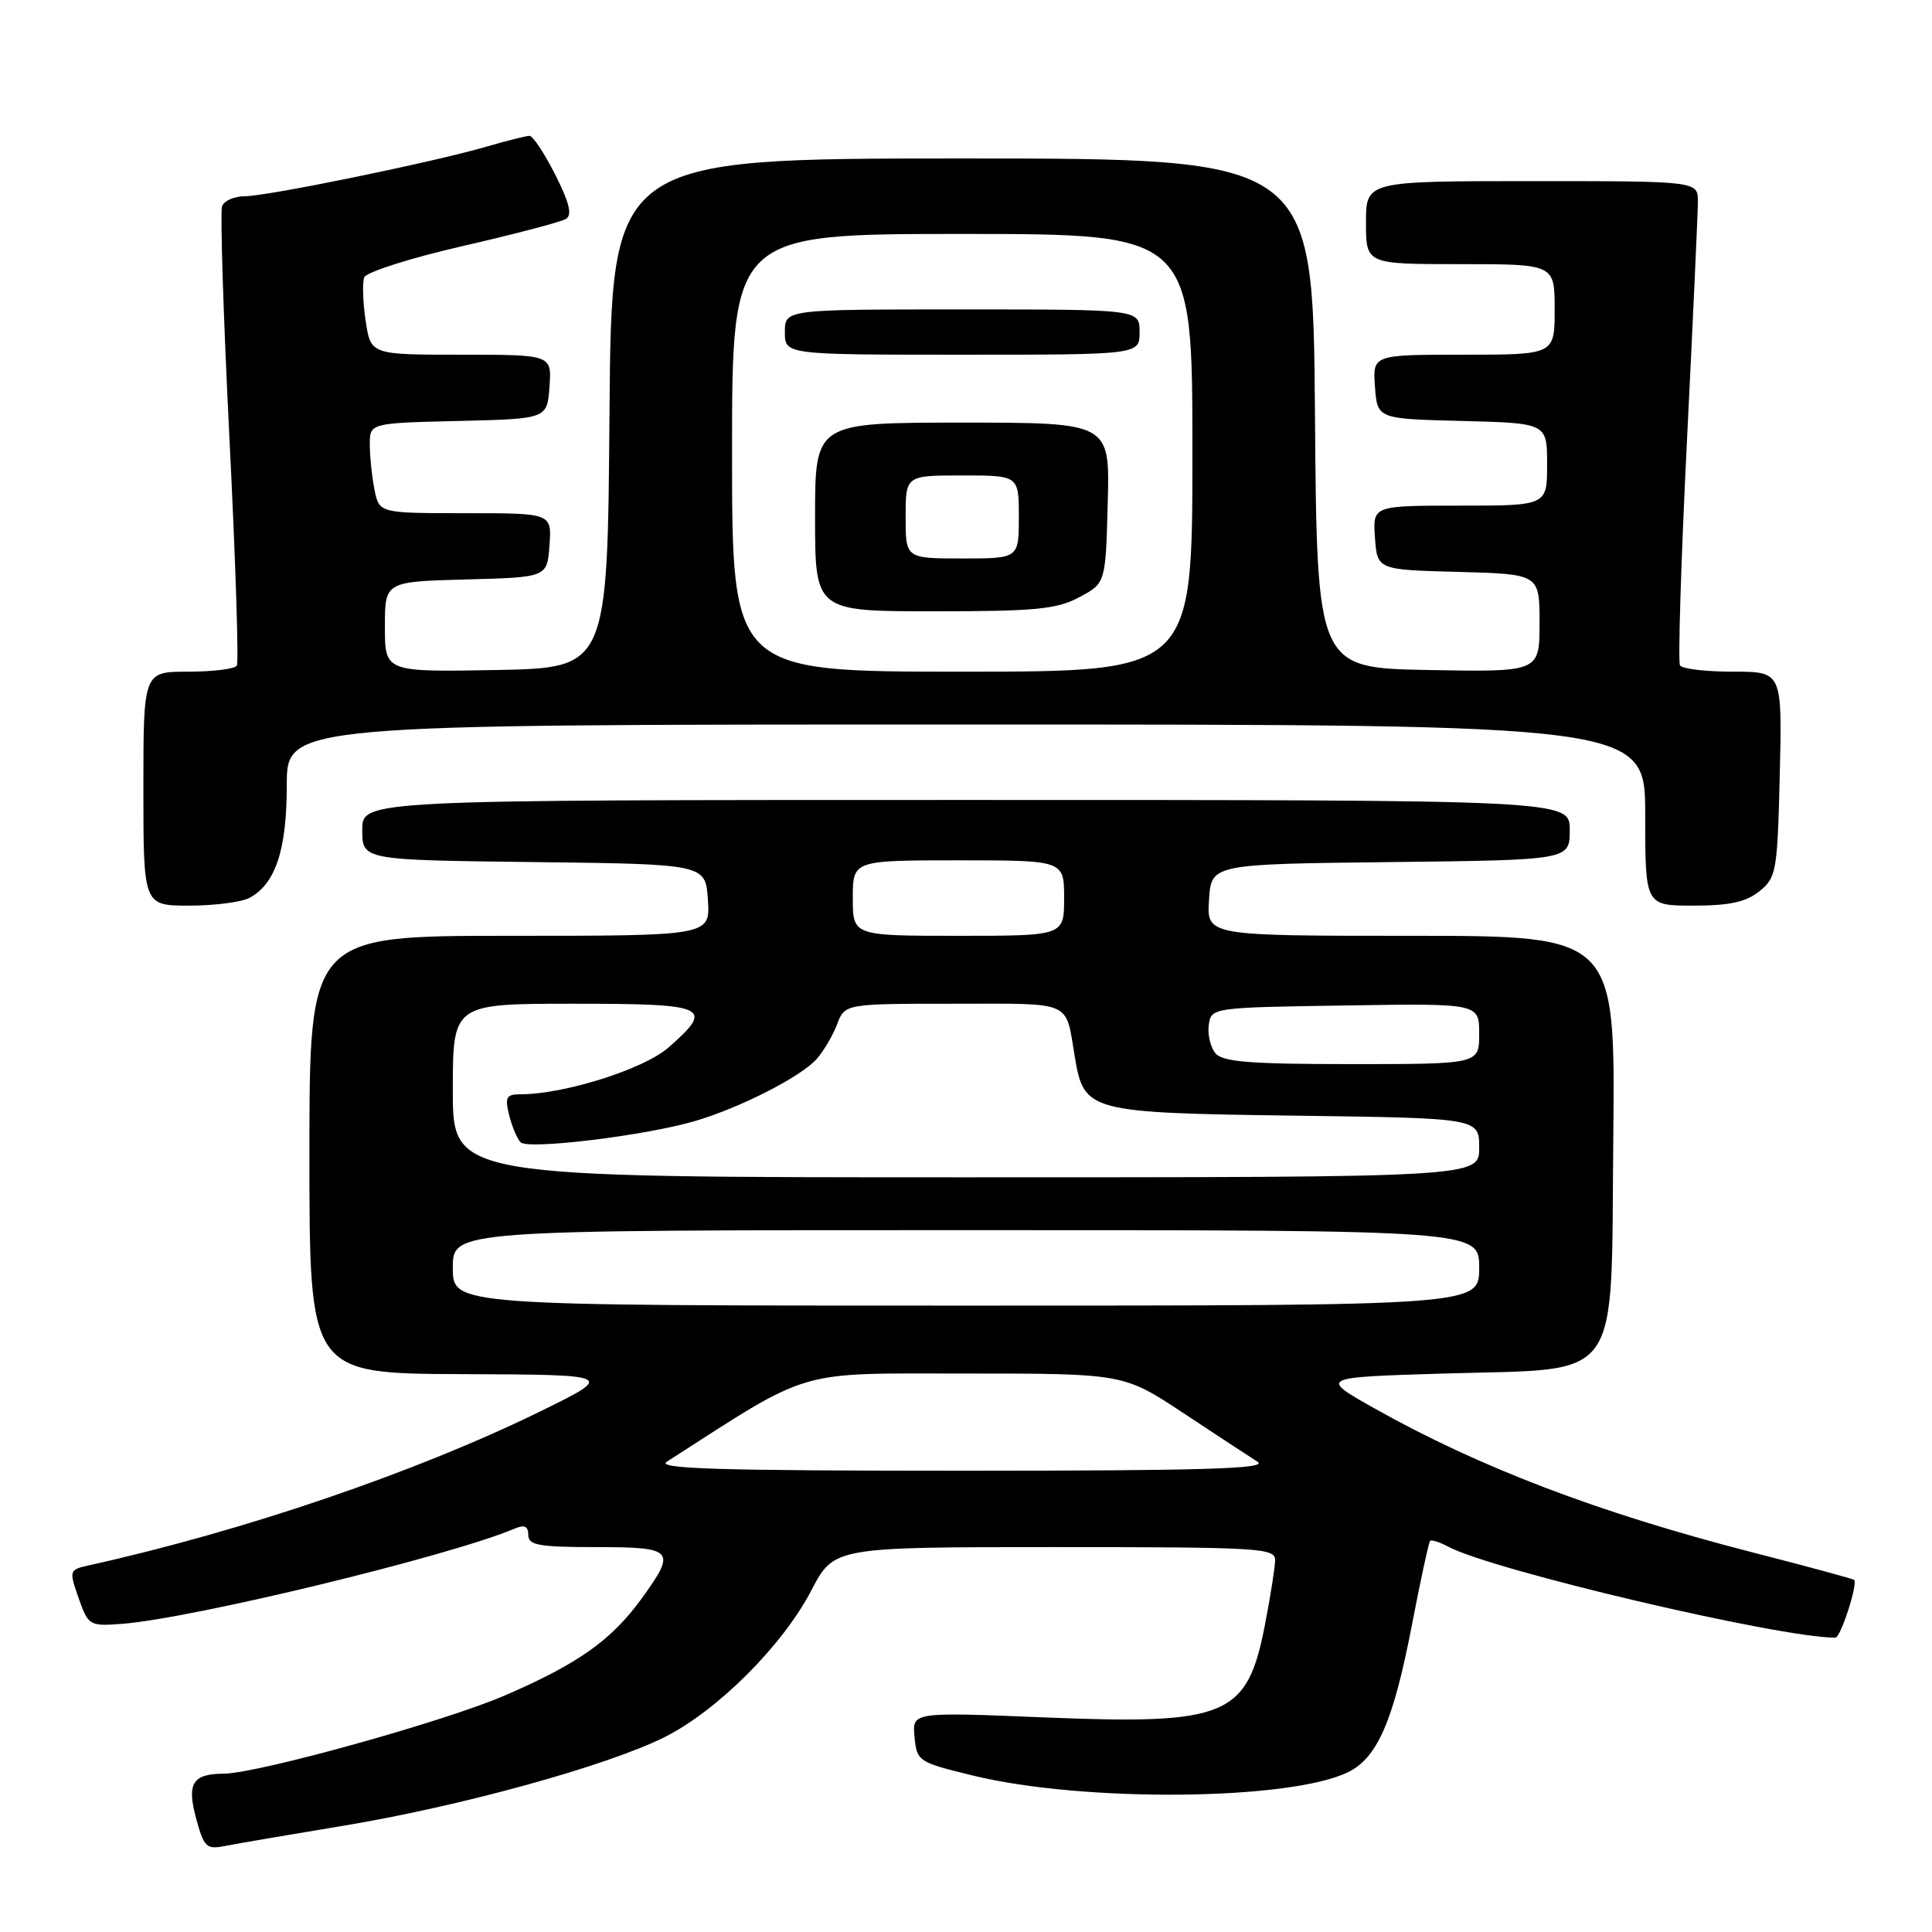 <?xml version="1.0" encoding="UTF-8" standalone="no"?>
<!DOCTYPE svg PUBLIC "-//W3C//DTD SVG 1.1//EN" "http://www.w3.org/Graphics/SVG/1.1/DTD/svg11.dtd" >
<svg xmlns="http://www.w3.org/2000/svg" xmlns:xlink="http://www.w3.org/1999/xlink" version="1.1" viewBox="0 0 256 256">
 <g >
 <path fill="currentColor"
d=" M 45.50 241.92 C 60.88 239.38 80.31 234.03 87.98 230.22 C 95.00 226.73 103.67 218.09 107.50 210.75 C 110.50 205.00 110.50 205.00 139.75 205.00 C 166.96 205.00 169.00 205.12 168.96 206.75 C 168.94 207.71 168.34 211.54 167.62 215.25 C 165.26 227.46 162.64 228.56 138.26 227.56 C 120.86 226.85 120.86 226.85 121.18 230.16 C 121.49 233.39 121.67 233.51 129.00 235.29 C 143.63 238.84 170.93 238.59 178.63 234.82 C 182.50 232.93 184.63 228.03 187.05 215.50 C 188.21 209.45 189.32 204.35 189.50 204.17 C 189.68 203.99 190.75 204.33 191.87 204.93 C 197.74 208.07 235.70 217.00 243.20 217.00 C 243.89 217.00 246.20 209.87 245.68 209.35 C 245.54 209.20 239.36 207.53 231.96 205.63 C 211.80 200.44 196.00 194.42 182.15 186.63 C 174.80 182.50 174.80 182.50 191.33 182.00 C 215.29 181.28 213.43 183.86 213.77 150.64 C 214.03 124.00 214.03 124.00 186.96 124.00 C 159.89 124.00 159.89 124.00 160.20 119.25 C 160.50 114.50 160.50 114.50 184.25 114.23 C 208.00 113.96 208.00 113.96 208.00 109.98 C 208.00 106.00 208.00 106.00 128.00 106.00 C 48.00 106.00 48.00 106.00 48.00 109.98 C 48.00 113.96 48.00 113.96 70.75 114.23 C 93.50 114.50 93.50 114.50 93.80 119.25 C 94.11 124.00 94.11 124.00 67.55 124.00 C 41.00 124.00 41.00 124.00 41.00 153.00 C 41.00 182.00 41.00 182.00 61.25 182.08 C 81.50 182.16 81.50 182.16 71.50 187.06 C 55.08 195.10 32.23 202.89 11.80 207.41 C 9.16 208.00 9.13 208.08 10.42 211.76 C 11.70 215.40 11.86 215.49 16.12 215.17 C 25.42 214.48 59.64 206.18 68.25 202.53 C 69.50 202.00 70.00 202.25 70.00 203.39 C 70.00 204.75 71.40 205.00 79.00 205.00 C 89.30 205.00 89.66 205.40 85.07 211.75 C 81.03 217.33 76.66 220.43 66.94 224.64 C 59.01 228.08 34.20 234.98 29.66 235.02 C 25.52 235.04 24.73 236.30 25.98 240.92 C 27.02 244.77 27.34 245.09 29.81 244.60 C 31.29 244.31 38.35 243.10 45.50 241.92 Z  M 33.06 118.97 C 36.51 117.12 38.00 112.61 38.00 104.05 C 38.00 96.00 38.00 96.00 128.00 96.00 C 218.00 96.00 218.00 96.00 218.00 108.00 C 218.00 120.00 218.00 120.00 224.39 120.00 C 229.19 120.00 231.37 119.52 233.14 118.09 C 235.38 116.28 235.52 115.47 235.83 102.59 C 236.15 89.00 236.15 89.00 229.64 89.00 C 226.05 89.00 222.89 88.63 222.61 88.17 C 222.33 87.72 222.74 74.33 223.53 58.42 C 224.32 42.51 224.97 28.26 224.98 26.75 C 225.00 24.00 225.00 24.00 203.00 24.00 C 181.00 24.00 181.00 24.00 181.00 29.50 C 181.00 35.00 181.00 35.00 193.50 35.00 C 206.00 35.00 206.00 35.00 206.00 41.00 C 206.00 47.00 206.00 47.00 193.94 47.00 C 181.89 47.00 181.89 47.00 182.19 51.25 C 182.50 55.50 182.50 55.50 193.75 55.78 C 205.00 56.07 205.00 56.07 205.00 61.53 C 205.00 67.00 205.00 67.00 193.44 67.00 C 181.89 67.00 181.89 67.00 182.19 71.25 C 182.50 75.50 182.50 75.50 193.25 75.78 C 204.00 76.07 204.00 76.07 204.00 82.56 C 204.00 89.05 204.00 89.05 189.25 88.78 C 174.50 88.50 174.50 88.50 174.24 54.75 C 173.97 21.00 173.97 21.00 127.50 21.00 C 81.03 21.00 81.03 21.00 80.76 54.75 C 80.50 88.50 80.50 88.50 65.75 88.78 C 51.00 89.05 51.00 89.05 51.00 83.06 C 51.00 77.07 51.00 77.07 61.75 76.78 C 72.50 76.50 72.50 76.50 72.81 72.25 C 73.11 68.00 73.11 68.00 61.68 68.00 C 50.25 68.00 50.25 68.00 49.62 64.88 C 49.28 63.16 49.00 60.47 49.00 58.91 C 49.00 56.06 49.00 56.06 60.75 55.78 C 72.50 55.50 72.50 55.50 72.81 51.25 C 73.11 47.00 73.11 47.00 61.12 47.00 C 49.12 47.00 49.12 47.00 48.45 42.51 C 48.08 40.04 48.00 37.45 48.26 36.75 C 48.53 36.06 54.39 34.19 61.28 32.61 C 68.17 31.03 74.34 29.41 74.99 29.01 C 75.85 28.48 75.45 26.86 73.57 23.14 C 72.14 20.31 70.61 18.00 70.16 18.00 C 69.72 18.00 67.14 18.65 64.43 19.44 C 57.35 21.50 35.42 26.00 32.45 26.00 C 31.07 26.00 29.71 26.59 29.43 27.31 C 29.16 28.04 29.59 41.85 30.40 58.02 C 31.21 74.18 31.65 87.76 31.38 88.20 C 31.10 88.64 28.21 89.00 24.94 89.00 C 19.00 89.00 19.00 89.00 19.00 104.50 C 19.00 120.00 19.00 120.00 25.07 120.00 C 28.40 120.00 32.00 119.54 33.06 118.97 Z  M 88.35 193.69 C 107.76 181.22 105.12 182.00 127.91 182.00 C 148.87 182.00 148.87 182.00 156.82 187.25 C 161.19 190.14 165.60 193.04 166.63 193.69 C 168.09 194.62 159.60 194.88 127.50 194.88 C 95.41 194.88 86.90 194.62 88.35 193.69 Z  M 60.00 168.00 C 60.00 163.00 60.00 163.00 128.00 163.00 C 196.00 163.00 196.00 163.00 196.00 168.00 C 196.00 173.00 196.00 173.00 128.00 173.00 C 60.00 173.00 60.00 173.00 60.00 168.00 Z  M 60.00 144.50 C 60.00 133.00 60.00 133.00 76.00 133.00 C 93.85 133.00 94.72 133.40 88.58 138.80 C 85.31 141.67 74.77 145.00 68.94 145.00 C 67.09 145.00 66.88 145.39 67.46 147.75 C 67.84 149.26 68.52 150.89 68.98 151.36 C 69.96 152.37 85.49 150.48 92.07 148.55 C 97.99 146.82 106.04 142.72 108.18 140.36 C 109.10 139.33 110.33 137.26 110.91 135.75 C 111.95 133.00 111.95 133.00 126.41 133.00 C 142.39 133.00 141.14 132.45 142.43 140.11 C 143.64 147.30 144.23 147.46 171.60 147.83 C 196.00 148.16 196.00 148.16 196.00 152.08 C 196.00 156.00 196.00 156.00 128.00 156.00 C 60.00 156.00 60.00 156.00 60.00 144.50 Z  M 161.05 139.56 C 160.39 138.76 159.99 137.07 160.17 135.81 C 160.50 133.51 160.57 133.50 178.25 133.23 C 196.00 132.95 196.00 132.95 196.00 136.98 C 196.00 141.00 196.00 141.00 179.12 141.00 C 165.63 141.00 162.00 140.71 161.05 139.56 Z  M 113.00 119.00 C 113.00 114.00 113.00 114.00 127.00 114.00 C 141.00 114.00 141.00 114.00 141.00 119.00 C 141.00 124.00 141.00 124.00 127.00 124.00 C 113.00 124.00 113.00 124.00 113.00 119.00 Z  M 97.00 60.00 C 97.00 31.00 97.00 31.00 127.50 31.00 C 158.00 31.00 158.00 31.00 158.00 60.00 C 158.00 89.00 158.00 89.00 127.50 89.00 C 97.00 89.00 97.00 89.00 97.00 60.00 Z  M 143.02 79.13 C 146.50 77.27 146.50 77.27 146.78 66.63 C 147.07 56.00 147.07 56.00 127.53 56.00 C 108.00 56.00 108.00 56.00 108.00 68.50 C 108.00 81.00 108.00 81.00 123.77 81.00 C 137.24 81.00 140.04 80.73 143.02 79.13 Z  M 151.00 44.00 C 151.00 41.00 151.00 41.00 127.50 41.00 C 104.00 41.00 104.00 41.00 104.00 44.00 C 104.00 47.00 104.00 47.00 127.50 47.00 C 151.00 47.00 151.00 47.00 151.00 44.00 Z  M 120.00 68.50 C 120.00 63.00 120.00 63.00 127.50 63.00 C 135.00 63.00 135.00 63.00 135.00 68.50 C 135.00 74.00 135.00 74.00 127.50 74.00 C 120.00 74.00 120.00 74.00 120.00 68.50 Z "/>
</g>
</svg>